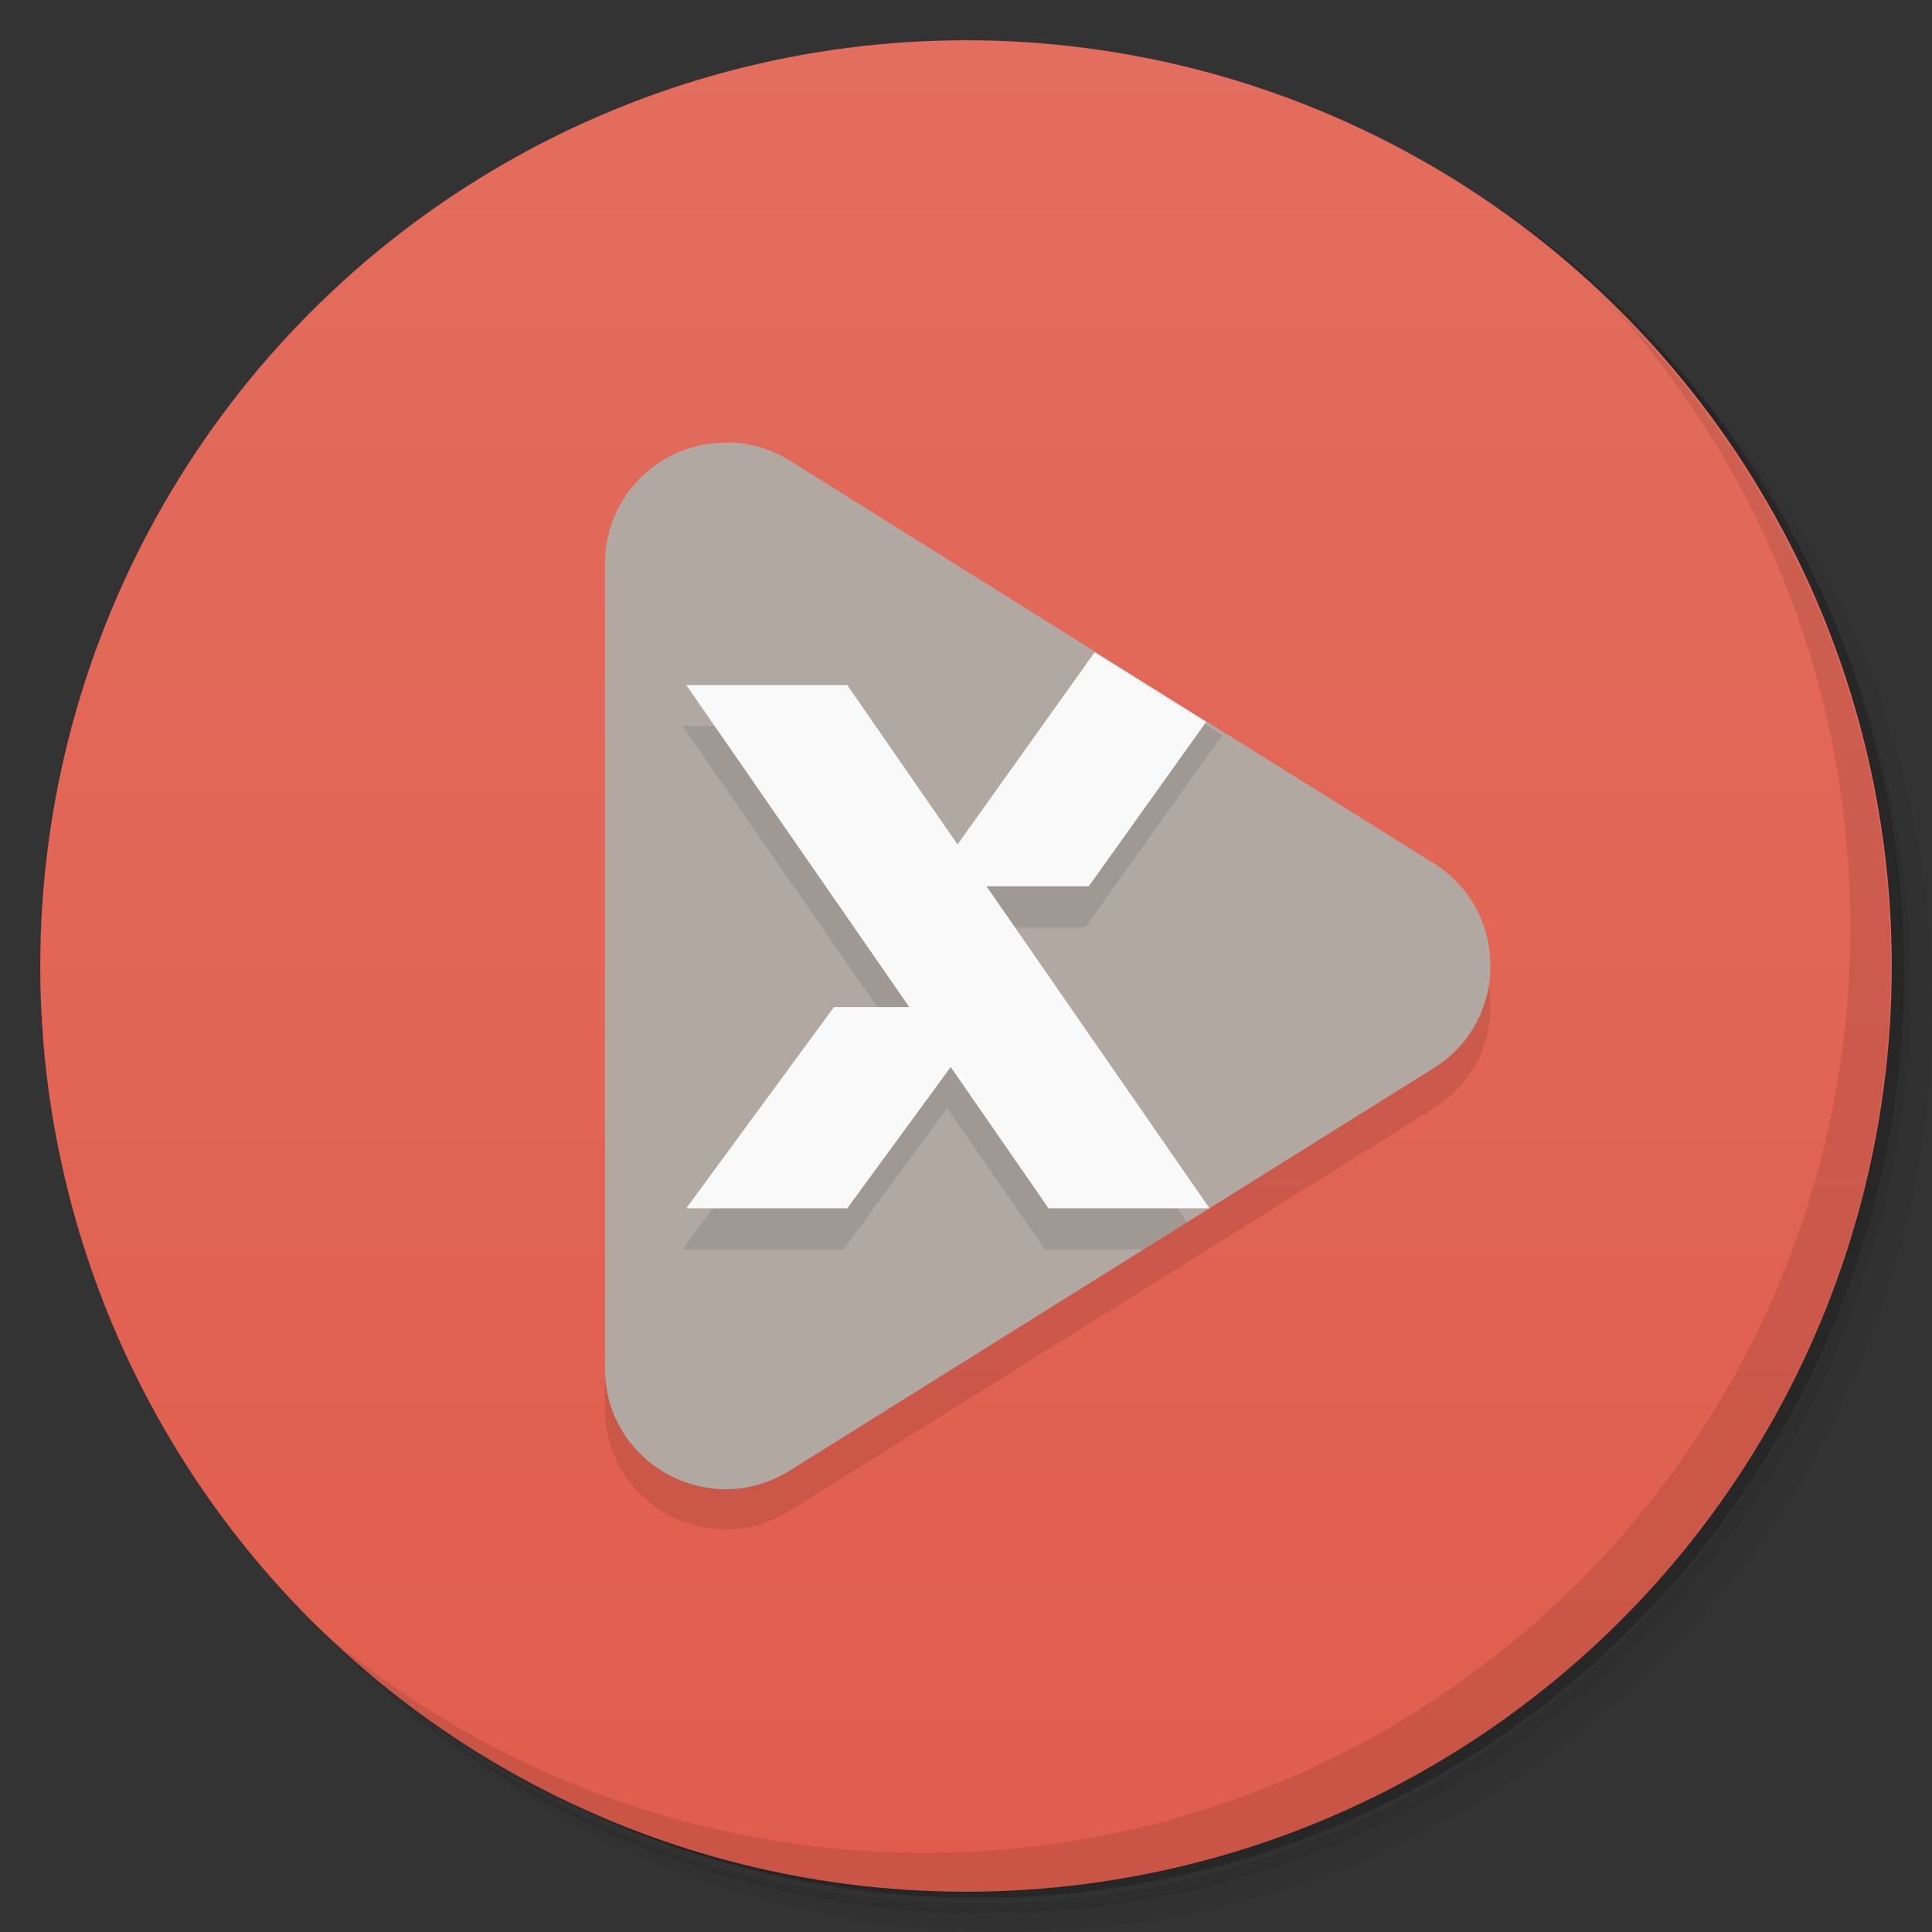 <svg version="1.1" viewBox="0 0 48 48" xmlns="http://www.w3.org/2000/svg">
 <rect x="0" y="0" width="48" height="48" fill="#333333" stroke="none"/>
 <defs>
  <linearGradient id="bg" x2="0" y1="1" y2="47" gradientUnits="userSpaceOnUse">
   <stop style="stop-color:#e36d5e" offset="0"/>
   <stop style="stop-color:#e05d4d" offset="1"/>
  </linearGradient>
 </defs>
 <path d="m36.3 5c5.86 4.06 9.69 10.8 9.69 18.5 0 12.4-10.1 22.5-22.5 22.5-7.67 0-14.4-3.83-18.5-9.69 1.04 1.82 2.31 3.5 3.78 4.97 4.08 3.71 9.51 5.97 15.5 5.97 12.7 0 23-10.3 23-23 0-5.95-2.26-11.4-5.97-15.5-1.47-1.48-3.15-2.74-4.97-3.78zm4.97 3.78c3.85 4.11 6.22 9.64 6.22 15.7 0 12.7-10.3 23-23 23-6.08 0-11.6-2.36-15.7-6.22 4.16 4.14 9.88 6.72 16.2 6.72 12.7 0 23-10.3 23-23 0-6.34-2.58-12.1-6.72-16.2z" style="opacity:.05"/>
 <path d="m41.3 8.78c3.71 4.08 5.97 9.51 5.97 15.5 0 12.7-10.3 23-23 23-5.95 0-11.4-2.26-15.5-5.97 4.11 3.85 9.64 6.22 15.7 6.22 12.7 0 23-10.3 23-23 0-6.08-2.36-11.6-6.22-15.7z" style="opacity:.1"/>
 <path d="m31.2 2.38c8.62 3.15 14.8 11.4 14.8 21.1 0 12.4-10.1 22.5-22.5 22.5-9.71 0-18-6.14-21.1-14.8a23 23 0 0 0 44.9-7 23 23 0 0 0-16-21.9z" style="opacity:.2"/>
 <circle cx="24" cy="24" r="23" style="fill:url(#bg)"/>
 <path d="m18.1 12c-0.526-0.013-1.06 0.112-1.53 0.377-0.953 0.529-1.54 1.53-1.54 2.62v20c-2.27e-4 2.36 2.59 3.79 4.59 2.54l16-10c0.941-0.587 1.41-1.56 1.41-2.54 0-0.979-0.471-1.96-1.41-2.55l-16-10c-0.462-0.289-0.985-0.442-1.51-0.455z" style="opacity:.1"/>
 <path d="m40 7.53c3.71 4.08 5.97 9.51 5.97 15.5 0 12.7-10.3 23-23 23-5.95 0-11.4-2.26-15.5-5.97 4.18 4.29 10 6.97 16.5 6.97 12.7 0 23-10.3 23-23 0-6.46-2.68-12.3-6.97-16.5z" style="opacity:.1"/>
 <path d="m18.1 11c-0.526-0.013-1.06 0.112-1.53 0.377-0.953 0.529-1.54 1.53-1.54 2.62v20c-2.27e-4 2.36 2.59 3.79 4.59 2.54l16-10c0.941-0.587 1.41-1.56 1.41-2.54 0-0.979-0.471-1.96-1.41-2.55l-5.67-3.54-1.92 0.088-0.846-1.82-7.56-4.73c-0.462-0.289-0.985-0.442-1.51-0.455z" style="fill:#b1a8a2"/>
 <path d="m23.7 22-2.74-3.96h-4l5.54 8h-1.87l-3.67 5h4l2.57-3.51 2.43 3.51h2.45l1.08-0.676-5.07-7.32h2.54l3.41-4.78-0.494-0.309z" style="opacity:.1"/>
 <path d="m27.2 16.2-3.41 4.78-2.74-3.96h-4l5.54 8h-1.87l-3.67 5h4l2.57-3.51 2.43 3.51h4l-5.54-8h2.54l2.92-4.09z" style="fill:#f9f9f9"/>
</svg>
